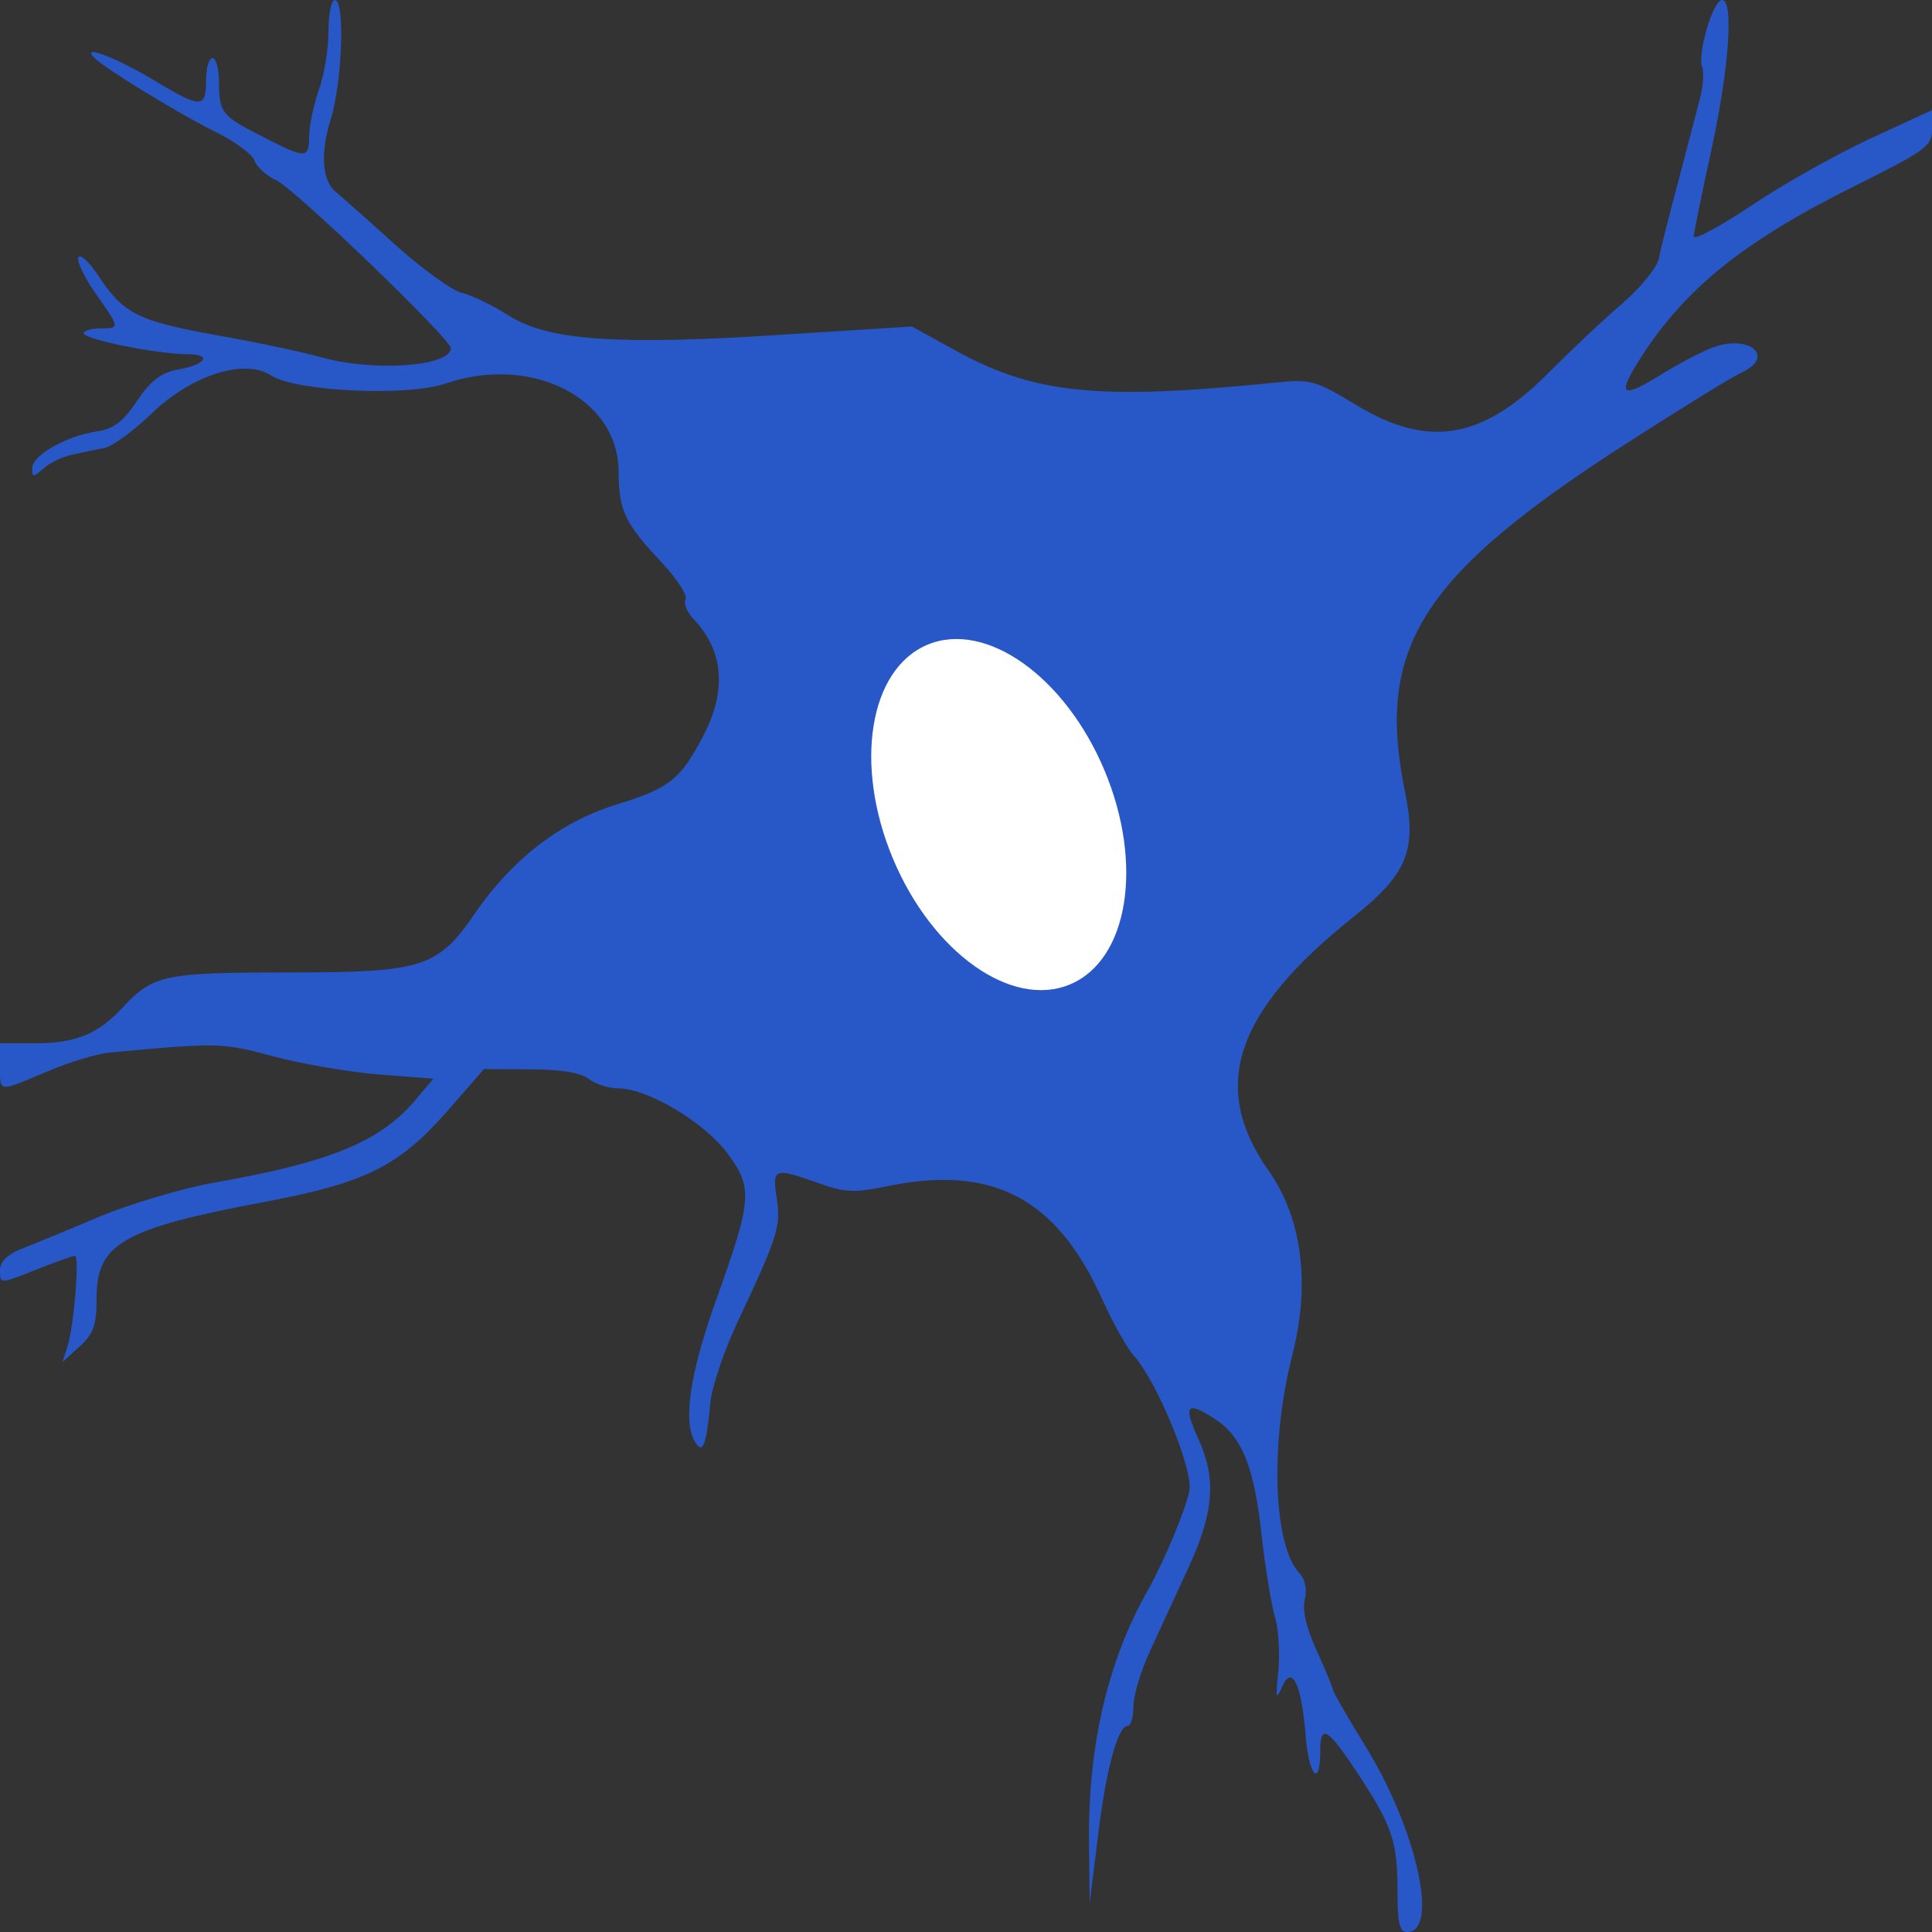<svg width="80" height="80" viewBox="0 0 80 80" fill="none" xmlns="http://www.w3.org/2000/svg">
<rect x="0" y="0" width="80" height="80" fill="#333333" stroke="none"/>
<g clip-path="url(#clip0)">
<path d="M13.6 1.293C13.6 2.013 13.427 3.107 13.2 3.733C12.987 4.36 12.8 5.213 12.8 5.64C12.8 6.573 12.667 6.587 10.893 5.667C9.173 4.8 9.08 4.68 9.067 3.4C9.067 2.853 8.947 2.4 8.8 2.4C8.653 2.4 8.533 2.813 8.533 3.333C8.533 4.493 8.32 4.493 6.44 3.36C4.867 2.413 3.373 1.827 3.867 2.36C4.28 2.8 7.413 4.72 8.987 5.493C9.76 5.88 10.453 6.4 10.533 6.64C10.613 6.893 11.027 7.28 11.467 7.48C12.253 7.867 18.667 14.04 18.667 14.414C18.667 15.173 15.507 15.4 13.32 14.8C12.52 14.573 10.56 14.16 8.973 13.88C5.707 13.293 5.107 12.987 4.08 11.427C3.68 10.827 3.307 10.48 3.24 10.667C3.187 10.84 3.507 11.52 3.973 12.173C4.973 13.587 4.973 13.6 4.133 13.6C3.773 13.6 3.467 13.693 3.467 13.8C3.467 14.053 6.547 14.667 7.747 14.667C8.8 14.667 8.547 15.093 7.347 15.307C6.653 15.44 6.24 15.76 5.667 16.613C5.08 17.48 4.707 17.76 3.987 17.867C2.747 18.053 1.333 18.854 1.333 19.387C1.333 19.773 1.373 19.773 1.8 19.4C2.053 19.16 2.6 18.907 3 18.827C3.4 18.733 4 18.613 4.333 18.547C4.667 18.48 5.533 17.84 6.267 17.134C7.92 15.534 10.12 14.827 11.227 15.547C12.253 16.213 16.88 16.427 18.453 15.88C22 14.667 25.587 16.48 25.613 19.494C25.627 21.16 25.853 21.64 27.413 23.307C28.053 23.987 28.48 24.667 28.387 24.827C28.293 24.973 28.453 25.373 28.76 25.68C29.987 27 30.093 28.654 29.08 30.547C28.147 32.307 27.707 32.64 25.467 33.334C23.187 34.053 21.213 35.574 19.68 37.8C18.133 40.067 17.507 40.267 11.987 40.267C6.8 40.267 6.333 40.36 5.067 41.733C4.067 42.813 3.12 43.2 1.48 43.2H7.83715e-05V44.133C7.83715e-05 45.254 -0.12 45.24 1.947 44.373C2.853 43.987 4.027 43.627 4.533 43.587C9.067 43.16 9.2 43.173 11.333 43.747C12.507 44.053 14.48 44.4 15.707 44.493L17.947 44.667L17.213 45.533C15.76 47.267 13.693 48.12 8.933 48.96C7.613 49.187 5.453 49.827 4.133 50.373C2.813 50.934 1.347 51.533 0.867 51.72C0.32 51.934 7.83715e-05 52.254 7.83715e-05 52.56C7.83715e-05 53.187 -0.053 53.187 1.6 52.533C2.347 52.24 3.013 52 3.107 52C3.293 52 3.067 54.894 2.8 55.733L2.587 56.4L3.293 55.76C3.88 55.214 4 54.88 4 53.733C4 51.493 5.107 50.867 10.933 49.773C15.12 48.987 16.493 48.307 18.507 46.027L20.04 44.267L21.96 44.28C23.213 44.28 24.04 44.413 24.387 44.68C24.667 44.894 25.213 45.067 25.6 45.067C26.8 45.067 29.12 46.44 30.093 47.72C31.187 49.173 31.16 49.627 29.64 53.867C28.56 56.894 28.267 58.894 28.787 59.72C29.107 60.227 29.24 59.867 29.413 58.107C29.467 57.44 30 55.88 30.587 54.64C32.213 51.187 32.347 50.76 32.16 49.6C31.973 48.373 32.053 48.334 33.88 48.987C34.987 49.387 35.373 49.4 36.733 49.12C41.12 48.214 43.76 49.614 45.653 53.827C46.093 54.8 46.68 55.84 46.947 56.133C47.88 57.16 49.4 60.813 49.253 61.707C49.133 62.427 48.2 64.667 47.52 65.867C45.88 68.747 45.053 72.293 45.093 76.227L45.12 78.8L45.453 76.133C45.787 73.307 46.28 71.467 46.693 71.467C46.827 71.467 46.933 71.094 46.933 70.653C46.933 70.2 47.253 69.147 47.64 68.32C48.027 67.48 48.747 65.92 49.24 64.853C50.267 62.6 50.373 61.214 49.613 59.56C48.987 58.173 49.133 58 50.293 58.747C51.44 59.493 51.947 60.76 52.253 63.68C52.4 64.96 52.64 66.413 52.787 66.933C52.947 67.44 53 68.467 52.933 69.2C52.813 70.32 52.84 70.427 53.08 69.867C53.493 68.894 53.893 69.707 54.067 71.894C54.2 73.56 54.667 74.04 54.667 72.52C54.667 71.36 54.973 71.547 56.2 73.4C57.64 75.587 57.867 76.24 57.867 78.28C57.867 79.627 57.947 80 58.267 80C59.613 80 58.64 75.694 56.547 72.32C55.813 71.12 55.2 70.067 55.2 69.987C55.2 69.907 54.893 69.174 54.533 68.374C54.093 67.413 53.92 66.68 54.027 66.24C54.133 65.814 54.053 65.413 53.787 65.12C52.72 63.947 52.587 59.733 53.507 56.133C54.267 53.173 53.92 50.44 52.533 48.48C50.08 45 51.12 41.894 56.053 37.96C58.267 36.2 58.667 35.2 58.187 32.827C56.947 26.854 58.813 23.867 67.227 18.44C69.507 16.973 71.707 15.614 72.093 15.44C73.573 14.76 72.413 13.8 70.853 14.414C70.387 14.6 69.427 15.107 68.72 15.547C67.147 16.52 66.96 16.373 67.88 14.907C69.733 11.973 72.16 10.014 76.787 7.707C79.787 6.213 80 6.053 80 5.333V4.56L77.4 5.76C75.973 6.427 73.747 7.68 72.467 8.547C71.187 9.4 70.133 9.96 70.133 9.787C70.147 9.613 70.467 8.027 70.853 6.267C71.6 2.84 71.8 0 71.307 0C70.933 0 70.28 2.227 70.48 2.773C70.56 2.973 70.533 3.547 70.4 4.04C70.28 4.533 69.867 6.067 69.507 7.467C69.133 8.853 68.76 10.307 68.693 10.693C68.613 11.08 67.947 11.893 67.187 12.56C66.427 13.2 65.08 14.48 64.173 15.387C61.4 18.2 59.16 18.587 56.16 16.773C54.467 15.747 54.267 15.693 52.84 15.84C45.44 16.587 42.813 16.32 39.48 14.467L37.76 13.52L32.467 13.854C25.587 14.307 22.707 14.107 21.067 13.067C20.413 12.64 19.533 12.227 19.107 12.12C18.693 12.014 17.44 11.107 16.307 10.08C15.187 9.067 14.12 8.12 13.933 7.973C13.333 7.507 13.253 6.36 13.693 4.947C14.173 3.413 14.293 0 13.867 0C13.72 0 13.6 0.587 13.6 1.293Z" fill="#2857C7"/>
<path d="M44.311 40.761C46.728 39.745 47.363 35.774 45.731 31.891C44.099 28.008 40.817 25.683 38.401 26.698C35.984 27.714 35.349 31.685 36.981 35.569C38.613 39.452 41.895 41.777 44.311 40.761Z" fill="white"/>
</g>
<defs>
<clipPath id="clip0">
<rect y="0.001" width="80" height="80" fill="white"/>
</clipPath>
</defs>
</svg>
